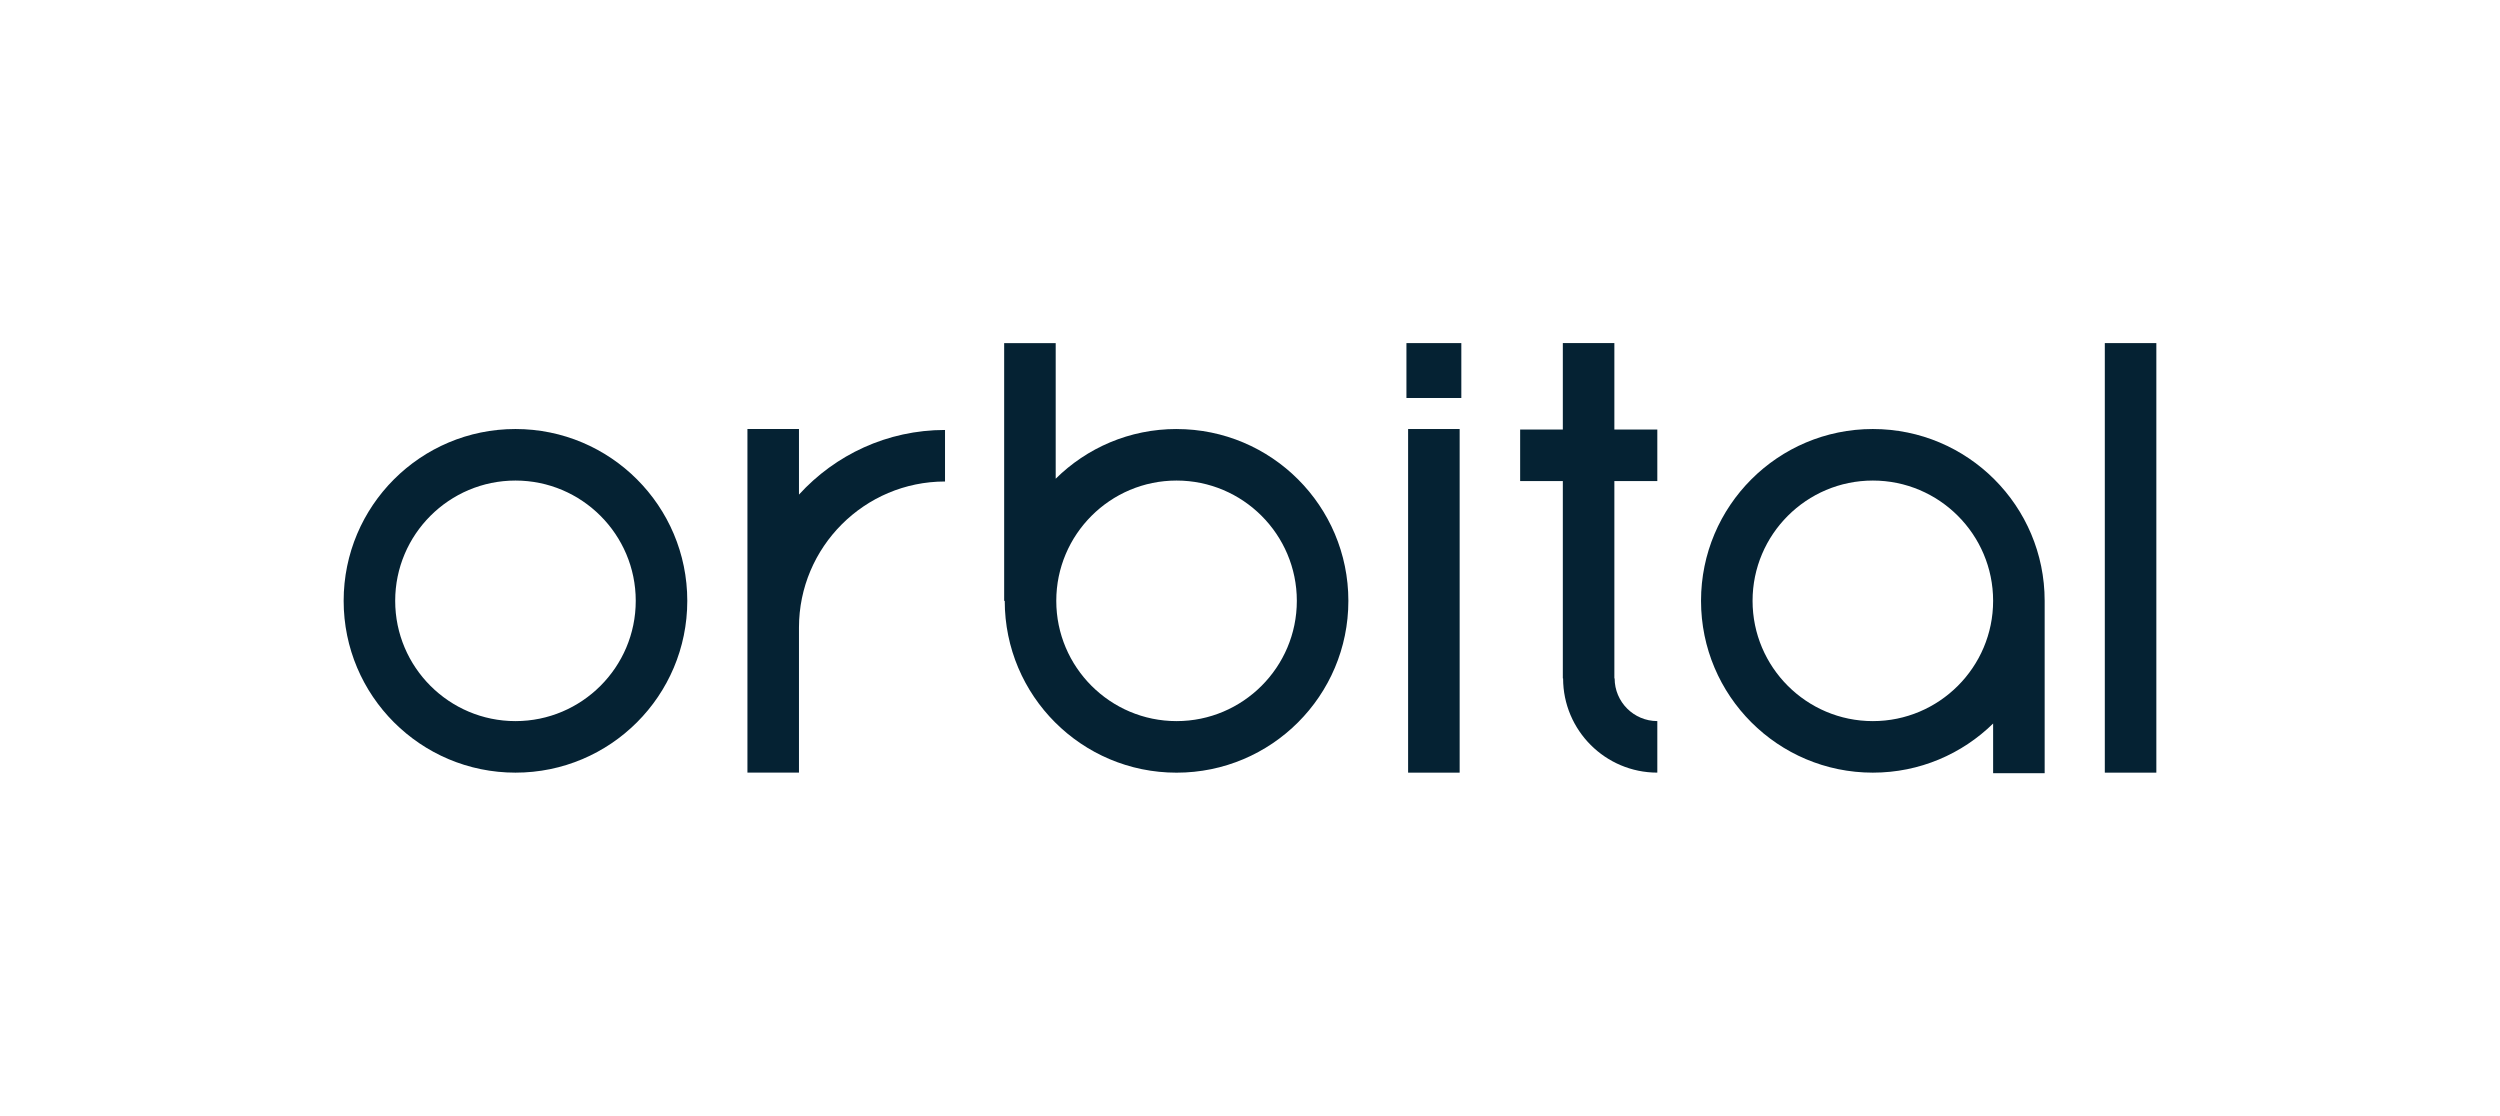 <?xml version="1.0" encoding="UTF-8"?><svg id="Layer_1" xmlns="http://www.w3.org/2000/svg" viewBox="0 0 1213.65 541.92"><defs><style>.cls-1{fill:#052233;}</style></defs><path class="cls-1" d="M250.24,208.27c-46.07,0-83.41,37.35-83.41,83.41s37.34,83.41,83.41,83.41,83.41-37.34,83.41-83.41-37.34-83.41-83.41-83.41Zm0,141.8c-32.2,0-58.39-26.19-58.39-58.39s26.19-58.39,58.39-58.39,58.39,26.19,58.39,58.39-26.19,58.39-58.39,58.39Z"/><path class="cls-1" d="M571.17,208.27c-22.88,0-43.6,9.21-58.67,24.13v-65.83h-25.02v125.12h.28c0,46.07,37.34,83.41,83.41,83.41s83.41-37.34,83.41-83.41-37.34-83.41-83.41-83.41Zm0,141.8c-32.2,0-58.39-26.19-58.39-58.39s26.19-58.39,58.39-58.39,58.39,26.19,58.39,58.39-26.19,58.39-58.39,58.39Z"/><path class="cls-1" d="M387.87,240.11v-31.85h-25.02v166.82h25.02v-70.43c0-39.09,31.81-70.9,70.9-70.9v-25.02c-28.06,0-53.34,12.11-70.9,31.38Z"/><rect class="cls-1" x="683.58" y="208.27" width="25.02" height="166.82"/><rect class="cls-1" x="1021.8" y="166.56" width="25.02" height="208.53"/><path class="cls-1" d="M909.19,208.27c-46.07,0-83.41,37.35-83.41,83.41s37.34,83.41,83.41,83.41c22.74,0,43.34-9.1,58.39-23.85v24.12h25.02v-83.68h0c0-46.07-37.34-83.41-83.41-83.41Zm0,141.8c-32.2,0-58.39-26.19-58.39-58.39s26.19-58.39,58.39-58.39,58.39,26.19,58.39,58.39-26.19,58.39-58.39,58.39Z"/><rect class="cls-1" x="682.77" y="166.56" width="26.65" height="26.65"/><path class="cls-1" d="M783.71,166.56h-25.02v41.97h-20.72v25.02h20.72v95.79h.13c0,25.22,20.52,45.74,45.74,45.74v-25.02c-11.43,0-20.72-9.3-20.72-20.72h-.13v-95.79h20.85v-25.02h-20.85v-41.97Z"/></svg>